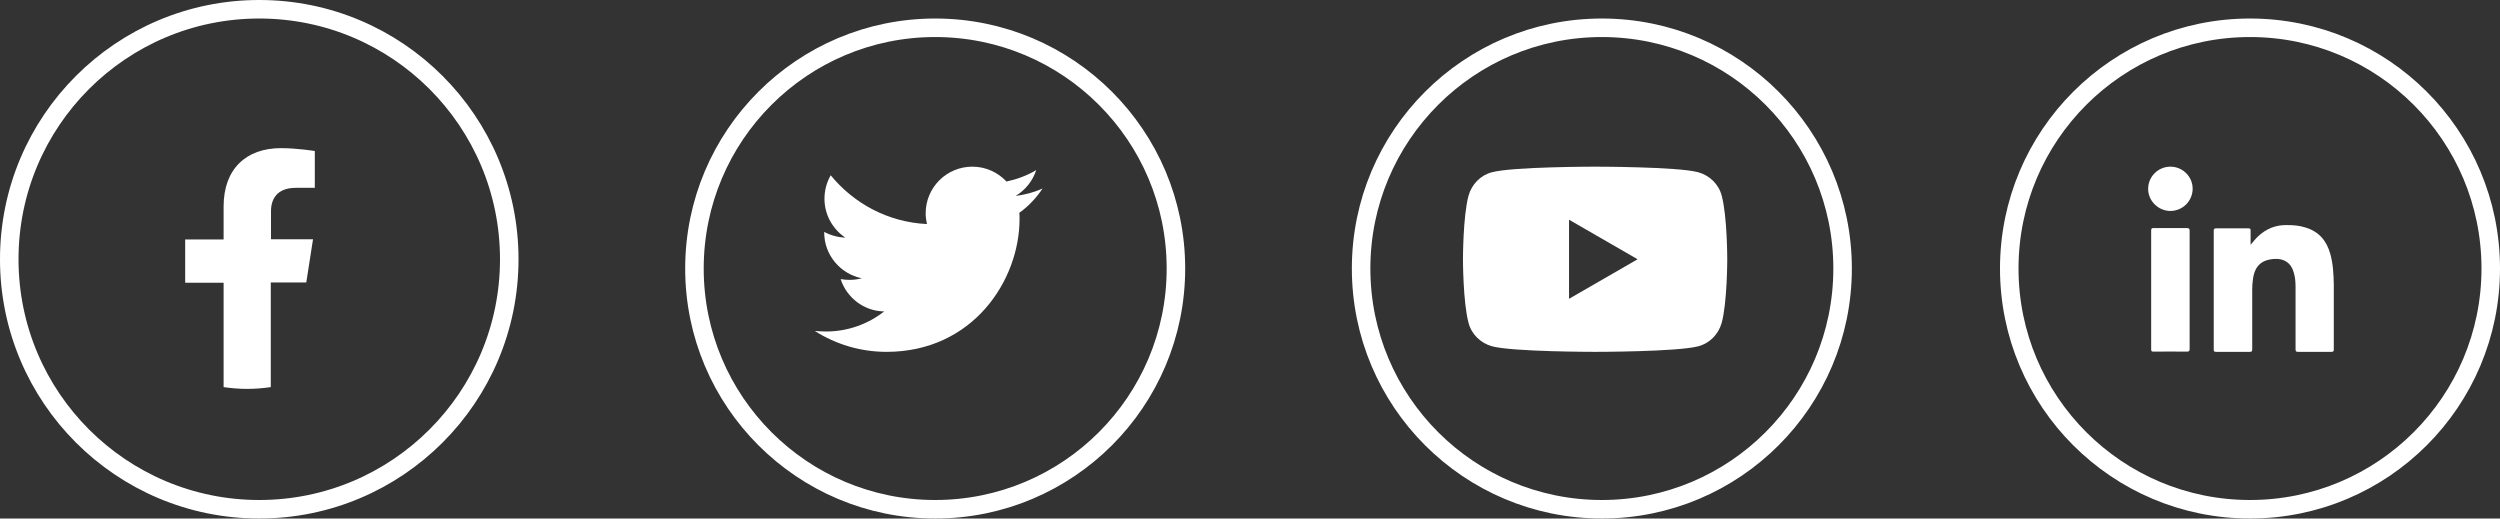 <svg width="135" height="28" viewBox="0 0 135 28" fill="none" xmlns="http://www.w3.org/2000/svg">
<rect x="0" y="0" width="135" height="28" fill="#333333" stroke="none"/>
<path d="M63.5 14.5C63.5 21.68 57.68 27.5 50.5 27.5C43.32 27.5 37.5 21.68 37.5 14.5C37.5 7.32 43.32 1.5 50.5 1.5C57.68 1.5 63.5 7.32 63.5 14.5Z" stroke="white"/>
<path d="M47.873 19C52.521 19 55.056 15.155 55.056 11.817C55.056 11.704 55.056 11.606 55.042 11.493C55.535 11.141 55.958 10.69 56.296 10.183C55.845 10.38 55.352 10.521 54.845 10.578C55.366 10.268 55.761 9.775 55.958 9.183C55.465 9.479 54.93 9.676 54.352 9.803C53.887 9.31 53.239 9 52.507 9C51.113 9 49.986 10.127 49.986 11.521C49.986 11.718 50.014 11.915 50.056 12.099C47.958 12 46.099 10.986 44.859 9.465C44.648 9.831 44.521 10.268 44.521 10.732C44.521 11.606 44.972 12.38 45.648 12.831C45.239 12.817 44.845 12.704 44.507 12.521C44.507 12.535 44.507 12.535 44.507 12.549C44.507 13.775 45.38 14.789 46.535 15.028C46.324 15.085 46.099 15.113 45.873 15.113C45.704 15.113 45.549 15.099 45.394 15.07C45.718 16.07 46.648 16.803 47.746 16.817C46.887 17.493 45.789 17.901 44.606 17.901C44.408 17.901 44.197 17.887 44 17.873C45.113 18.578 46.437 19 47.873 19Z" fill="white"/>
<path d="M99.5 14.5C99.5 21.68 93.68 27.5 86.5 27.5C79.32 27.5 73.5 21.68 73.5 14.5C73.5 7.32 79.32 1.5 86.5 1.5C93.68 1.5 99.5 7.32 99.5 14.5Z" stroke="white"/>
<path d="M92.972 10.566C92.813 9.949 92.323 9.475 91.706 9.301C90.598 9 86.136 9 86.136 9C86.136 9 81.69 9 80.567 9.301C79.949 9.459 79.475 9.949 79.301 10.566C79 11.674 79 14 79 14C79 14 79 16.31 79.301 17.433C79.459 18.051 79.949 18.525 80.567 18.699C81.674 19 86.136 19 86.136 19C86.136 19 90.582 19 91.706 18.699C92.323 18.541 92.797 18.051 92.972 17.433C93.272 16.326 93.272 14 93.272 14C93.272 14 93.272 11.674 92.972 10.566ZM84.728 16.136V11.864L88.43 14L84.728 16.136Z" fill="white"/>
<path d="M134.5 14.5C134.5 21.68 128.68 27.5 121.5 27.5C114.32 27.5 108.5 21.68 108.5 14.5C108.5 7.32 114.32 1.5 121.5 1.5C128.68 1.5 134.5 7.32 134.5 14.5Z" stroke="white"/>
<path d="M121.532 13.218C121.67 13.067 121.782 12.905 121.933 12.767C122.371 12.354 122.884 12.141 123.497 12.154C123.835 12.154 124.161 12.179 124.473 12.279C125.212 12.492 125.637 12.992 125.838 13.718C125.988 14.256 126.013 14.807 126.025 15.358C126.025 16.522 126.025 17.686 126.025 18.862C126.025 18.975 126 19 125.888 19C125.287 19 124.686 19 124.085 19C123.985 19 123.96 18.962 123.96 18.862C123.96 17.748 123.96 16.647 123.96 15.533C123.96 15.258 123.948 14.982 123.86 14.707C123.722 14.206 123.359 13.956 122.834 13.981C122.12 14.019 121.745 14.369 121.657 15.095C121.632 15.27 121.62 15.445 121.62 15.621C121.62 16.697 121.62 17.786 121.62 18.862C121.62 18.975 121.595 19 121.482 19C120.881 19 120.268 19 119.667 19C119.567 19 119.542 18.975 119.542 18.875C119.542 16.735 119.542 14.594 119.542 12.454C119.542 12.354 119.58 12.329 119.68 12.329C120.256 12.329 120.831 12.329 121.407 12.329C121.507 12.329 121.545 12.367 121.532 12.467C121.532 12.704 121.532 12.955 121.532 13.218Z" fill="white"/>
<path d="M118.24 15.658C118.24 16.722 118.24 17.774 118.24 18.837C118.24 18.95 118.215 18.988 118.09 18.988C117.489 18.975 116.889 18.988 116.288 18.988C116.188 18.988 116.163 18.963 116.163 18.863C116.163 16.722 116.163 14.582 116.163 12.442C116.163 12.354 116.188 12.316 116.275 12.316C116.889 12.316 117.489 12.316 118.103 12.316C118.215 12.316 118.24 12.367 118.24 12.467C118.24 13.531 118.24 14.595 118.24 15.658Z" fill="white"/>
<path d="M118.403 10.189C118.403 10.852 117.865 11.391 117.202 11.391C116.551 11.391 116 10.852 116 10.201C116 9.538 116.538 9 117.202 9C117.865 9 118.403 9.538 118.403 10.189Z" fill="white"/>
<path d="M27.5 14C27.5 21.456 21.456 27.5 14 27.5C6.544 27.5 0.5 21.456 0.5 14C0.5 6.544 6.544 0.5 14 0.5C21.456 0.5 27.5 6.544 27.5 14Z" stroke="white"/>
<path d="M16.539 15.254L16.903 12.92H14.634V11.4C14.634 10.765 14.95 10.143 15.969 10.143H17V8.156C17 8.156 16.066 8 15.168 8C13.3 8 12.075 9.113 12.075 11.148V12.932H10V15.266H12.075V20.904C12.487 20.964 12.924 21 13.348 21C13.773 21 14.21 20.964 14.622 20.904V15.254H16.539Z" fill="white"/>
</svg>
